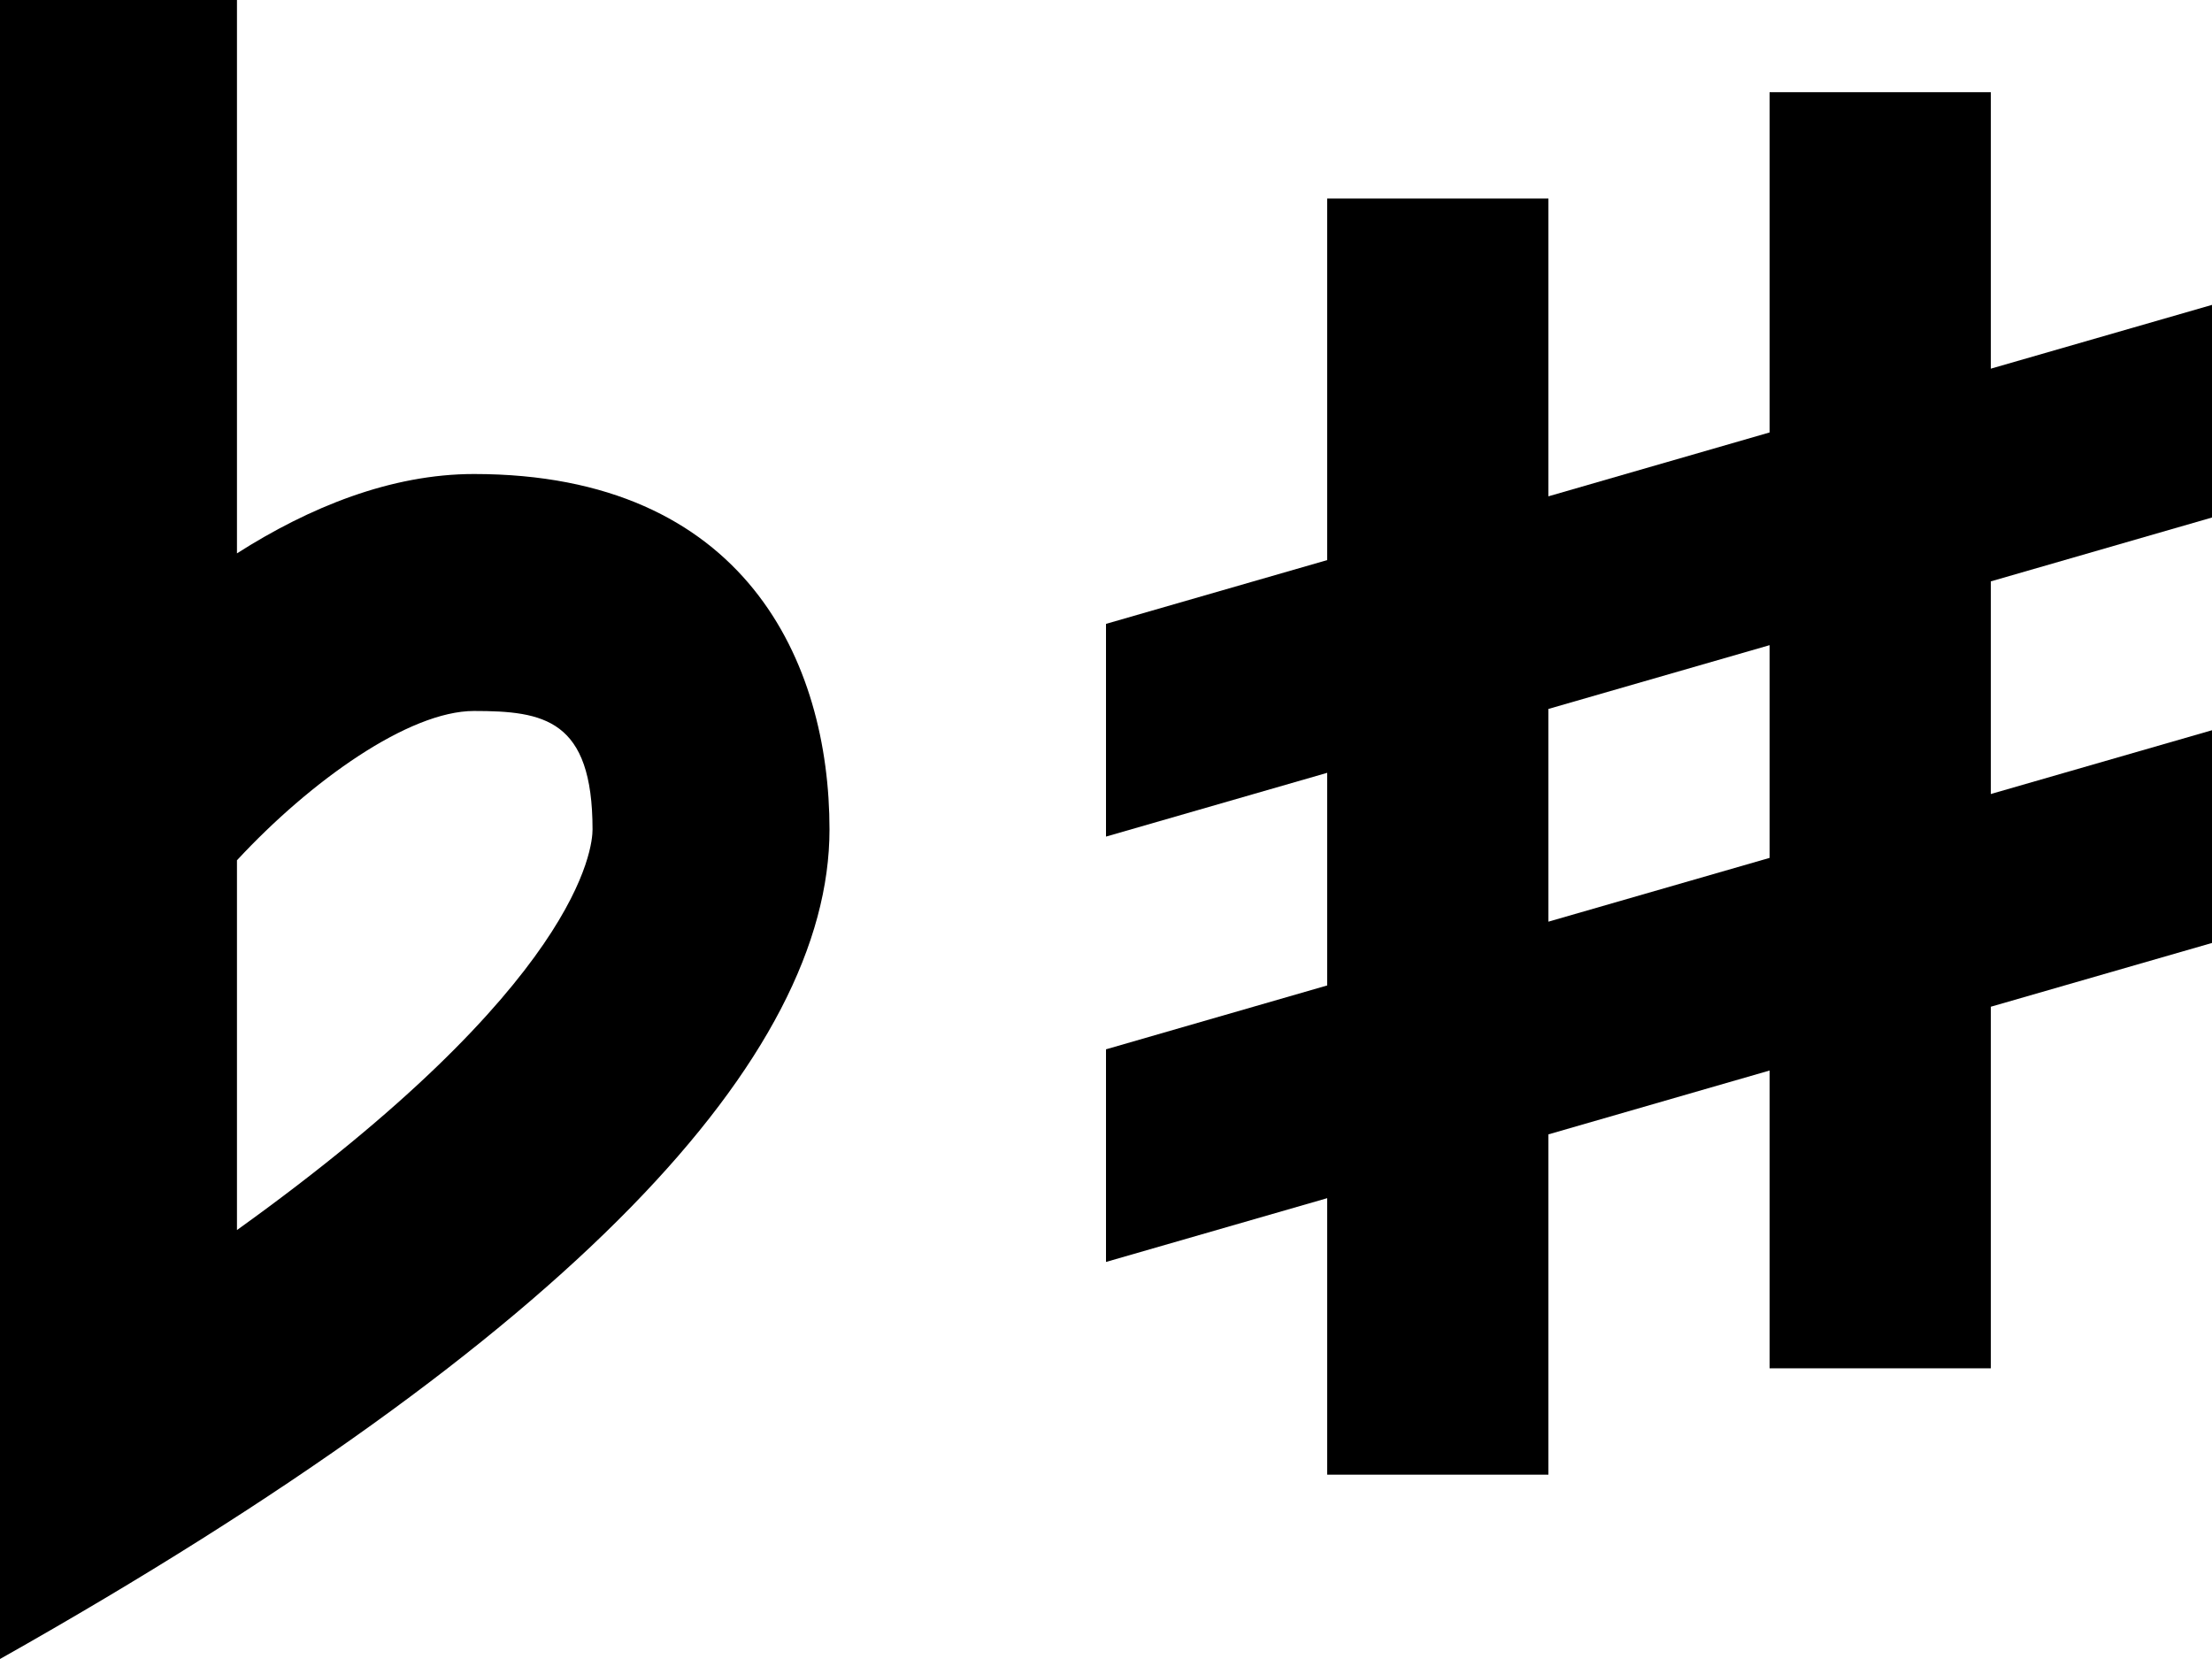 <svg width="24" height="18" viewBox="0 0 24 18" fill="none" xmlns="http://www.w3.org/2000/svg">
<g clip-path="url(#clip0_560_926)">
<path d="M0 18C6.249 14.477 9 11.456 9 9C9 7.187 8.087 5.143 5.143 5.143C4.243 5.143 3.356 5.503 2.571 6.004V0H0M2.571 13.346V9.334C3.369 8.473 4.436 7.714 5.143 7.714C5.901 7.714 6.429 7.804 6.429 9C6.429 9.193 6.3 10.671 2.571 13.346Z" fill="black"/>
<path d="M24 5.615V3.308L21.6 4V1H19.2V4.692L16.8 5.385V2.154H14.4V6.077L12 6.769V9.077L14.4 8.385V10.692L12 11.385V13.692L14.4 13V16H16.8V12.308L19.2 11.615V14.846H21.6V10.923L24 10.231V7.923L21.6 8.615V6.308L24 5.615ZM19.2 9.308L16.8 10V7.692L19.2 7V9.308Z" fill="black"/>
</g>
<defs>
<clipPath id="clip0_560_926">
<rect width="24" height="18" fill="white"/>
</clipPath>
</defs>
</svg>
